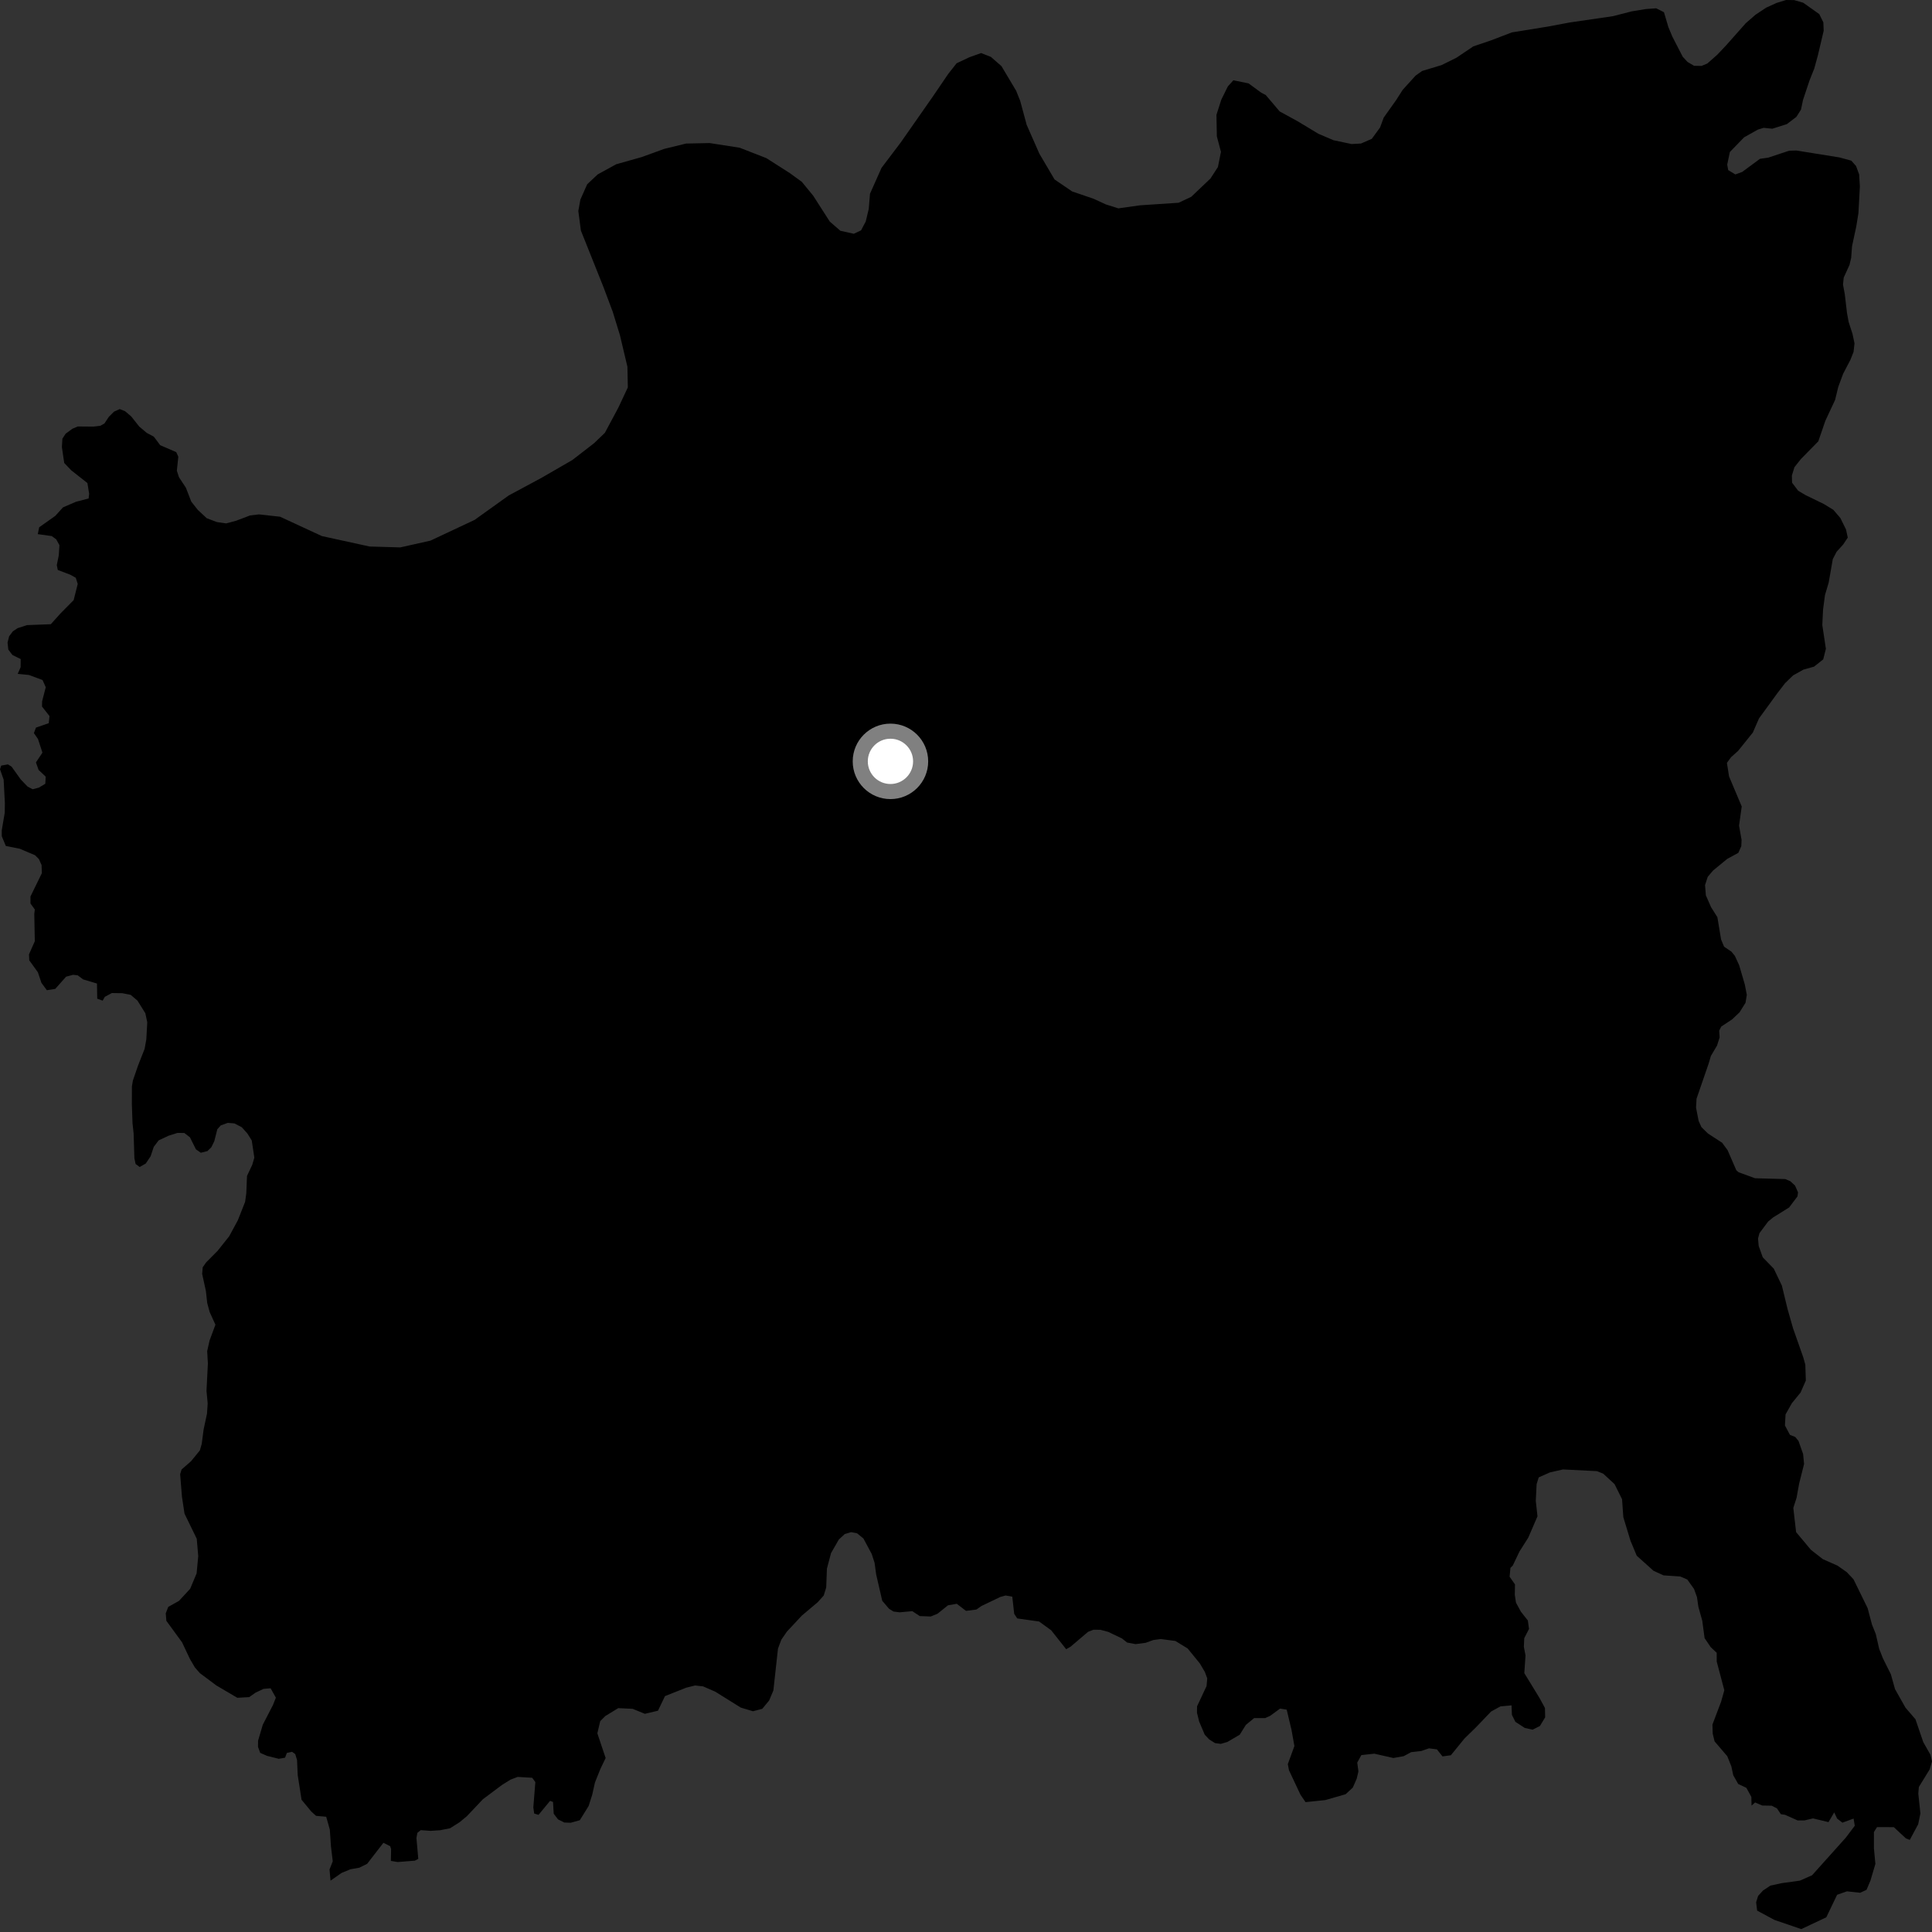 <?xml version="1.0" encoding="utf-8" ?>
<svg baseProfile="full" height="1024" version="1.1" width="1024" xmlns="http://www.w3.org/2000/svg" xmlns:ev="http://www.w3.org/2001/xml-events" xmlns:xlink="http://www.w3.org/1999/xlink"><rect width="100%" height="100%" fill="#333333" stroke="none"/><defs /><polygon fill="black" points="1012.223,975.19 1016.684,966.876 1017.852,961.134 1016.739,950.656 1017.029,947.148 1022.77,937.814 1024.0,933.556 1023.178,930.065 1019.36,923.333 1015.236,911.248 1009.947,905.099 1004.397,895.265 1002.206,887.419 997.989,878.961 995.997,873.908 994.215,866.107 992.161,860.981 989.878,852.347 982.405,837.074 978.819,833.259 973.914,829.82 966.115,826.367 959.845,821.451 951.971,812.059 950.494,799.24 952.218,793.853 953.589,786.31 956.197,775.928 955.681,770.653 953.24,763.733 951.5,761.606 948.706,760.504 946.055,755.534 946.377,749.674 949.724,743.734 954.338,738.077 957.129,731.705 956.859,723.307 955.812,719.542 950.337,703.955 947.469,693.9 944.426,681.373 940.137,672.422 934.295,666.399 932.142,660.379 931.787,656.485 932.544,653.61 937.141,647.443 939.8,645.261 948.277,639.976 952.692,634.128 952.989,631.985 951.407,628.375 948.893,626.053 946.2,624.931 930.24,624.501 921.515,621.327 920.289,620.27 915.665,609.628 912.764,605.684 905.229,600.768 901.796,597.403 900.33,594.168 898.938,587.108 899.194,582.359 905.596,563.785 906.787,559.71 910.066,554.166 911.437,549.823 911.207,546.246 912.299,544.104 918.023,540.31 921.996,536.557 925.157,531.495 925.848,527.294 924.791,521.815 921.801,511.606 919.508,506.625 917.679,504.378 913.799,501.759 912.204,497.934 910.253,486.139 906.898,480.824 904.142,474.541 903.707,469.107 905.139,464.733 907.966,461.395 915.507,455.197 921.357,452.025 922.921,448.488 923.072,445.193 921.733,437.584 923.152,427.456 916.439,411.535 915.298,404.333 917.517,401.299 921.229,397.991 929.049,388.253 932.3,380.782 942.056,367.382 946.148,362.086 950.377,357.974 955.859,354.91 961.473,353.336 966.337,349.481 967.758,343.892 965.857,331.277 966.25,323.158 967.268,315.442 969.226,308.816 971.424,296.332 973.426,292.454 976.905,288.619 979.347,284.94 978.418,280.62 975.42,274.55 971.704,270.217 966.642,267.116 956.963,262.409 953.061,260.099 949.833,255.829 949.724,252.043 951.09,247.622 954.51,243.317 963.751,233.893 967.462,223.05 972.644,211.961 974.294,205.139 976.877,198.15 980.743,190.736 982.426,186.517 982.925,181.966 981.863,176.965 979.819,170.641 978.957,165.975 977.768,155.883 976.827,150.809 977.216,147.098 980.26,140.452 981.155,136.703 981.622,130.479 983.864,120.047 985.009,112.936 985.771,98.839 985.392,92.463 983.749,87.983 981.233,85.157 974.963,83.443 952.099,79.77 948.28,79.881 937.174,83.565 932.823,84.173 923.394,91.133 919.795,92.456 915.977,90.158 915.461,87.234 916.87,80.561 924.377,72.809 931.711,68.683 934.765,67.755 939.374,68.216 947.052,65.8 952.121,61.938 954.55,58.12 955.641,52.951 959.073,42.671 961.621,36.269 963.55,29.192 966.591,16.314 966.412,11.846 964.251,7.477 955.723,1.435 951.005,0.066 946.658,0.0 941.619,1.557 936.137,4.045 930.489,7.781 925.277,12.317 915.086,23.817 910.265,28.93 904.914,33.663 901.842,34.937 897.88,34.875 894.432,32.836 891.867,30.064 886.401,19.459 884.276,14.392 881.94,6.473 877.812,4.403 872.302,4.799 864.813,6.026 854.872,8.58 831.944,11.918 820.232,14.115 801.3,17.175 790.374,21.361 780.896,24.579 771.943,30.598 764.038,34.511 753.757,37.615 750.273,40.097 743.447,47.629 739.998,53.03 733.406,62.314 731.449,67.594 727.073,73.587 721.363,76.074 716.348,76.339 706.755,74.31 698.803,70.913 687.641,64.198 678.246,59.052 670.861,50.362 668.512,49.156 661.75,44.195 653.718,42.554 650.78,45.802 647.307,52.853 644.741,60.874 644.955,72.303 647.132,80.462 645.53,88.514 641.588,94.592 631.381,104.315 624.681,107.465 604.207,108.825 592.757,110.435 586.161,108.357 579.574,105.329 568.274,101.477 558.938,95.12 550.881,81.442 544.149,66.148 540.737,53.503 538.573,48.096 530.79,35.05 525.19,30.154 520.01,28.12 513.769,30.353 507.03,33.529 502.614,39.129 494.468,51.097 477.46,75.44 467.238,88.952 461.12,102.676 460.445,110.747 458.862,117.388 456.382,122.089 452.523,123.909 445.395,122.311 439.785,117.421 431.002,103.714 425.001,96.399 418.665,91.783 406.228,83.833 392.041,78.298 376.111,75.824 363.63,76.088 352.042,78.912 340.112,83.252 326.591,87.065 316.773,92.453 311.221,97.673 307.617,105.773 306.521,111.807 307.886,122.204 319.803,152.033 324.776,165.283 328.592,177.7 332.543,194.373 332.767,205.327 327.776,215.988 320.607,229.398 314.88,234.899 303.363,243.809 286.904,253.321 269.656,262.593 251.54,275.563 228.117,286.559 212.131,290.138 195.893,289.662 170.609,284.135 148.455,273.879 137.261,272.637 132.55,273.192 125.167,275.999 119.863,277.418 114.927,276.698 109.562,274.654 104.814,270.225 101.379,265.864 98.525,258.498 94.867,252.955 93.735,249.474 94.51,242.084 93.41,239.643 84.902,235.952 81.537,231.45 77.757,229.422 73.824,226.11 69.517,220.687 66.281,217.938 63.454,216.82 60.45,218.165 57.7,220.917 55.336,224.471 53.141,225.686 49.516,226.107 41.224,226.04 38.338,227.261 34.764,229.906 33.071,232.516 32.806,236.969 34.04,245.373 37.756,249.282 46.323,256.015 47.259,261.737 46.967,264.201 40.214,265.966 33.388,268.918 29.293,273.439 20.779,279.46 20.028,283.103 27.427,284.138 29.781,285.843 31.506,288.963 31.148,294.36 30.097,299.527 30.619,302.086 37.34,304.651 40.17,306.239 41.196,309.498 39.037,318.079 32.065,325.129 26.933,330.844 14.309,331.325 9.321,332.942 6.786,334.642 4.847,337.253 4.001,340.55 4.411,344.285 6.592,347.168 10.962,349.305 10.929,353.636 9.375,357.176 15.349,357.756 22.551,360.429 24.253,364.256 22.326,371.67 22.261,374.48 26.241,379.543 25.837,383.297 19.056,385.646 17.972,388.558 20.136,391.685 22.489,398.92 19.047,404.091 20.455,408.074 24.22,411.646 24.009,415.419 20.571,417.464 17.324,418.32 14.636,416.914 10.982,413.124 6.132,406.33 4.188,405.142 0.634,405.787 0.0,407.723 1.931,413.225 2.579,425.574 2.513,430.756 0.937,440.04 0.936,443.208 3.086,448.38 10.413,449.829 18.591,453.292 20.603,455.309 22.035,458.474 22.186,462.796 16.151,475.145 16.154,478.877 18.452,482.046 18.168,484.491 18.449,498.872 15.357,505.841 15.517,508.998 20.09,515.337 21.962,520.942 24.837,524.832 29.297,524.118 35.027,517.657 38.764,516.661 41.208,516.958 44.075,519.109 51.401,521.292 51.535,529.336 54.413,530.354 55.555,528.339 59.282,526.332 64.797,526.415 69.251,527.294 72.84,530.319 77.023,537.018 78.055,541.795 77.548,550.929 76.627,555.979 73.186,564.713 70.43,572.723 69.918,575.776 69.892,585.255 70.238,595.314 70.817,600.69 71.232,613.899 71.871,616.931 74.023,618.527 77.252,616.708 79.853,612.799 81.498,607.853 84.112,604.403 89.322,601.963 94.062,600.467 97.695,600.505 100.669,602.788 103.853,609.171 106.454,610.989 109.937,610.097 112.006,608.074 113.575,604.878 115.184,598.533 116.998,596.5 120.721,595.147 124.235,595.431 128.142,597.45 131.125,600.786 133.439,604.489 134.807,613.587 133.703,617.352 130.917,623.26 130.546,632.397 129.926,636.974 126.068,646.759 121.455,655.281 115.306,663.001 109.254,669.094 107.434,671.699 107.15,675.219 109.117,684.196 109.829,690.614 111.116,695.39 114.181,702.113 111.083,710.481 109.811,716.131 110.186,722.666 109.446,737.193 110.076,743.849 109.719,749.235 107.913,757.695 106.915,765.318 105.938,768.734 101.285,774.448 96.232,778.874 95.481,781.349 96.436,793.264 97.792,802.248 104.281,815.576 105.07,824.803 104.207,833.942 100.786,842.091 94.835,848.524 89.178,851.678 87.852,855.09 88.175,859.07 96.503,870.48 100.67,879.3 103.32,883.81 105.956,886.807 114.637,893.301 125.776,899.863 132.07,899.509 135.533,897.091 139.694,895.136 143.431,894.825 146.219,899.806 144.676,903.701 139.3,914.105 136.791,922.577 136.74,925.854 137.92,929.058 141.514,930.633 147.745,932.202 151.093,931.609 152.048,929.09 154.805,928.492 156.477,929.694 157.434,932.818 157.795,940.845 159.834,953.914 164.991,960.155 167.509,962.436 172.896,962.918 174.816,969.751 175.41,978.505 176.362,986.537 174.66,990.845 175.184,996.782 181.028,992.7 185.781,990.739 190.444,989.927 194.594,987.859 203.225,976.722 206.81,978.522 207.293,980.084 207.169,986.314 210.784,986.915 219.892,986.192 221.697,985.243 220.724,974.209 221.206,971.448 223.009,970.007 228.179,970.398 233.336,970.052 238.575,968.996 243.54,965.855 247.463,962.609 255.948,953.635 266.088,946.038 270.596,943.24 274.384,941.799 282.075,942.264 283.748,944.542 282.67,957.972 283.139,961.213 285.431,961.918 291.554,954.482 293.12,955.082 293.478,961.315 295.761,964.303 299.121,965.982 302.496,966.091 307.305,964.762 311.99,957.207 313.906,951.176 315.332,944.78 318.215,937.582 321,931.787 316.607,918.681 318.142,912.215 320.816,909.544 327.685,905.348 335.311,905.712 341.791,908.359 348.744,906.711 352.458,898.973 363.744,894.494 368.41,893.341 372.655,893.818 379.042,896.59 392.615,905.052 399.097,907 404.006,905.711 407.66,901.299 409.907,895.982 412.346,873.808 414.11,869.088 417.061,864.808 424.971,856.318 433.384,849.226 436.607,845.639 437.907,841.397 438.281,831.441 440.455,823.198 444.616,815.956 447.724,813.087 451.115,812.069 454.292,812.701 457.633,815.439 462.03,823.644 463.537,828.286 464.387,834.471 467.603,848.443 471.227,852.694 473.596,854.152 476.892,854.558 483.549,853.942 487.481,856.552 493.343,856.776 496.923,855.293 502.46,850.841 507.118,850.042 512.009,853.797 517.505,853.094 520.254,851.178 530.229,846.4 533.024,845.642 536.526,846.27 537.553,855.37 539.139,857.8 550.754,859.433 557.165,864.104 565.103,874.122 567.422,872.785 576.709,864.889 579.611,863.782 583.221,863.823 587.338,864.913 594.655,868.406 597.39,870.576 601.864,871.416 607.206,870.731 611.276,869.252 615.235,868.715 622.97,869.745 629.468,873.714 635.948,881.669 638.61,886.187 639.86,889.552 639.499,893.652 634.465,904.39 634.423,907.79 635.577,912.448 638.53,919.409 640.914,921.944 644.004,923.874 647.037,924.291 650.521,923.278 657.092,919.423 660.355,914.213 664.718,910.62 670.559,910.634 673.226,909.414 678.472,905.584 681.974,906.159 684.534,916.904 686.061,925.438 682.563,935.036 683.193,938.286 689.266,951.213 691.973,955.167 702.472,954.07 713.211,950.974 717.014,947.448 719.08,942.762 719.991,938.89 719.367,934.216 721.551,930.227 728.435,929.49 738.502,931.778 743.986,930.812 747.936,928.675 753.311,928.068 757.393,926.648 761.599,927.201 764.549,930.925 768.986,930.32 776.271,921.382 782.195,915.617 790.309,907.141 795.302,904.408 801.146,903.876 801.349,908.922 803.187,912.608 808.152,915.835 812.28,916.77 816.191,914.816 818.969,910.203 818.848,905.258 815.97,899.957 807.921,886.803 808.552,877.403 807.68,872.858 807.881,868.287 810.409,863.352 809.794,858.904 806.13,854.259 803.514,849.467 802.884,845.381 802.968,839.757 800.117,835.685 800.558,831.001 801.788,829.799 805.356,822.312 810.014,814.986 814.899,803.675 813.996,795.465 814.448,786.594 815.554,783.038 821.554,780.386 828.423,778.837 846.406,779.732 849.734,781.064 855.742,786.608 859.722,794.607 860.4,804.14 864.172,816.573 867.5,824.559 876.394,832.548 881.723,834.98 890.536,835.567 894.306,837.177 897.874,842.181 899.436,846.493 900.173,851.635 902.233,858.993 903.469,868.225 906.689,872.996 909.887,876.008 909.905,880.689 913.927,895.868 912.21,901.962 907.632,914.056 907.773,918.858 908.754,922.952 915.51,930.848 917.656,936.209 918.644,940.877 921.272,945.535 925.62,947.601 928.25,952.374 928.359,956.982 930.244,955.35 934.038,956.971 939.024,957.053 941.816,958.472 943.904,961.57 946.121,961.889 952.736,964.85 956.334,964.865 960.961,963.791 969.144,965.766 972.167,960.605 973.718,963.895 976.528,966.052 982.445,963.885 983.065,967.688 978.383,973.917 960.437,993.93 953.937,996.79 944.317,998.111 938.326,999.417 934.434,1002.016 931.828,1004.879 930.79,1008.253 931.314,1012.651 940.413,1017.569 954.711,1022.469 967.973,1016.213 973.705,1004.275 978.902,1002.445 985.929,1003.205 989.305,1001.646 991.392,996.711 993.992,987.896 993.212,979.596 993.214,971.031 994.862,968.396 1003.763,968.425 1010.163,974.377 1012.223,975.19" /><circle cx="471.956" cy="403.538" fill="rgb(100%,100%,100%)" r="16" stroke="grey" stroke-width="8" /></svg>